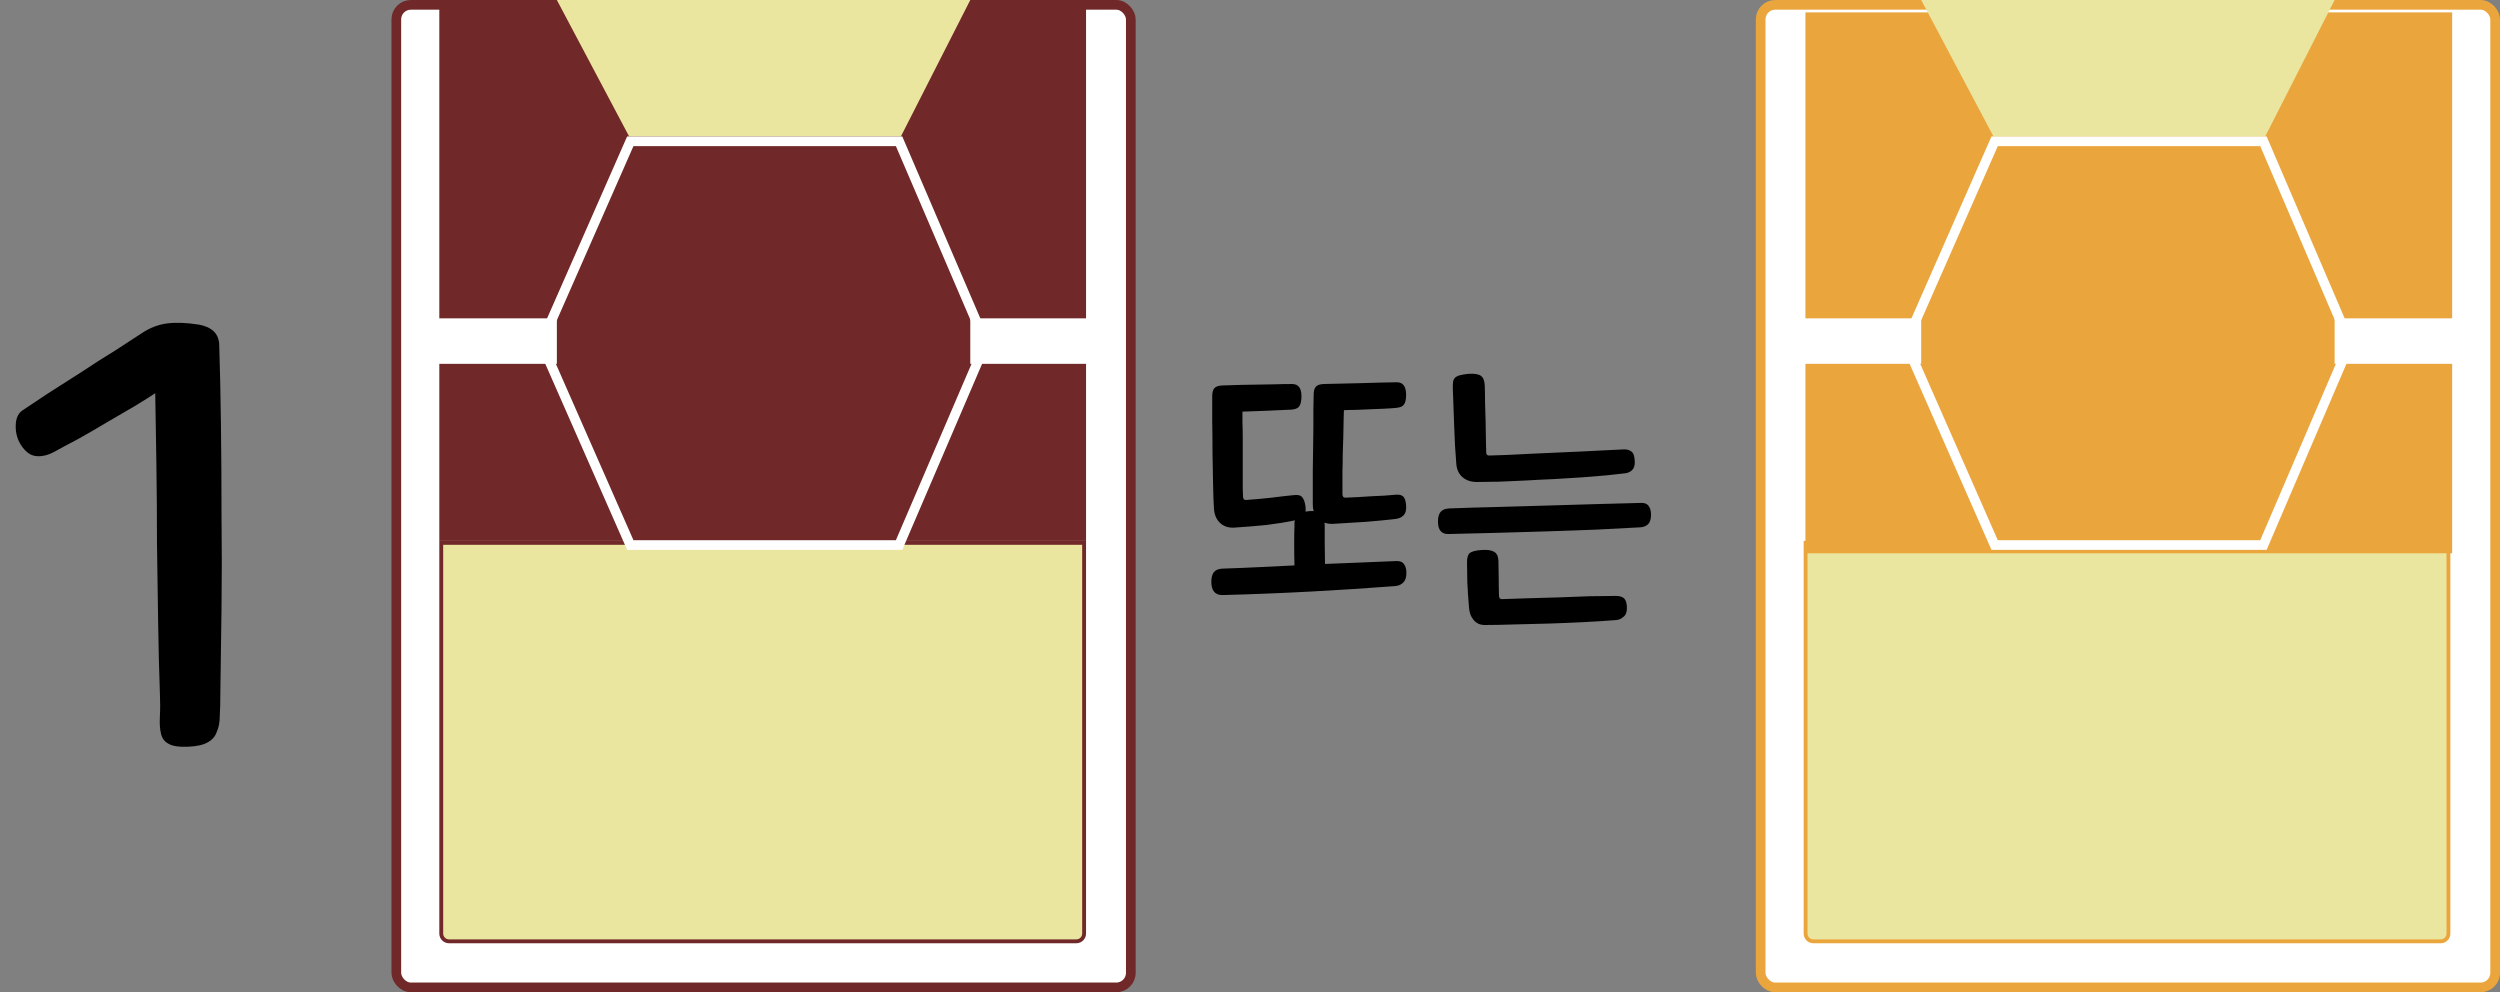 <svg width="1290" height="512" viewBox="0 0 1290 512" fill="none" xmlns="http://www.w3.org/2000/svg">
<rect x="0" y="0" width="1290" height="512" fill="#808080" stroke="none"/>
<path d="M677.85 263.7C677.55 262.8 677.4 261.7 677.4 260.4C677.4 258.4 677.4 255.9 677.4 252.9C677.4 249.9 677.4 246.65 677.4 243.15C677.5 239.55 677.55 235.9 677.55 232.2C677.65 228.4 677.7 224.75 677.7 221.25C677.7 217.65 677.7 214.35 677.7 211.35C677.8 208.35 677.85 205.85 677.85 203.85C677.85 201.85 678.2 200.45 678.9 199.65C679.6 198.75 680.95 198.25 682.95 198.15C690.05 197.95 696.55 197.8 702.45 197.7C708.45 197.5 714.55 197.35 720.75 197.25C723.95 197.25 725.55 199.4 725.55 203.7C725.55 206 725.2 207.65 724.5 208.65C723.9 209.65 722.6 210.25 720.6 210.45C718.6 210.65 716.4 210.8 714 210.9C711.6 211 709.15 211.1 706.65 211.2C704.25 211.3 701.9 211.4 699.6 211.5C697.3 211.5 695.25 211.55 693.45 211.65C693.45 212.85 693.4 214.65 693.3 217.05C693.3 219.35 693.25 222 693.15 225C693.05 227.9 692.95 231 692.85 234.3C692.85 237.5 692.8 240.5 692.7 243.3C692.7 246.1 692.7 248.55 692.7 250.65C692.7 252.75 692.7 254.2 692.7 255C692.7 256.2 693.2 256.8 694.2 256.8C696.3 256.7 698.5 256.6 700.8 256.5C703.2 256.3 705.55 256.15 707.85 256.05C710.15 255.95 712.3 255.85 714.3 255.75C716.4 255.55 718.25 255.4 719.85 255.3C721.85 255.1 723.25 255.4 724.05 256.2C724.85 256.9 725.35 258.4 725.55 260.7C725.75 263.1 725.3 264.85 724.2 265.95C723.2 266.95 721.9 267.55 720.3 267.75C715.2 268.35 710.1 268.85 705 269.25C699.9 269.55 694.2 269.9 687.9 270.3C686.5 270.4 685 270.2 683.4 269.7C683.5 270 683.55 270.55 683.55 271.35C683.55 273.45 683.55 276.4 683.55 280.2C683.65 283.9 683.7 287.5 683.7 291C690.1 290.7 696.35 290.45 702.45 290.25C708.55 289.95 714.55 289.7 720.45 289.5C722.35 289.4 723.7 289.95 724.5 291.15C725.3 292.25 725.7 293.7 725.7 295.5C725.7 297.8 725.2 299.45 724.2 300.45C723.2 301.55 721.85 302.2 720.15 302.4C705.85 303.5 691.2 304.45 676.2 305.25C661.3 306.05 646.15 306.65 630.75 307.05C626.95 307.05 625.05 304.75 625.05 300.15C625.05 297.95 625.5 296.3 626.4 295.2C627.3 294.1 628.8 293.5 630.9 293.4C637.2 293.2 643.4 292.95 649.5 292.65C655.7 292.35 661.85 292.05 667.95 291.75C667.85 288.15 667.8 284.45 667.8 280.65C667.8 276.75 667.85 273.65 667.95 271.35C667.95 270.85 667.95 270.35 667.95 269.85C667.95 269.35 668.05 268.9 668.25 268.5C663.35 269.5 658.4 270.3 653.4 270.9C648.5 271.4 643 271.85 636.9 272.25C634 272.45 631.55 271.65 629.55 269.85C627.65 268.05 626.6 265.55 626.4 262.35C626.2 259.35 626.05 255.25 625.95 250.05C625.85 244.75 625.75 239.25 625.65 233.55C625.65 227.75 625.6 222.25 625.5 217.05C625.5 211.75 625.5 207.6 625.5 204.6C625.5 202.6 625.85 201.2 626.55 200.4C627.25 199.5 628.6 199 630.6 198.9C634.1 198.8 637.35 198.7 640.35 198.6C643.45 198.5 646.45 198.45 649.35 198.45C652.25 198.35 655.1 198.3 657.9 198.3C660.7 198.2 663.65 198.15 666.75 198.15C669.95 198.15 671.55 200.25 671.55 204.45C671.55 206.75 671.2 208.45 670.5 209.55C669.9 210.55 668.6 211.15 666.6 211.35C662.5 211.55 658.15 211.75 653.55 211.95C648.95 212.15 644.8 212.3 641.1 212.4C641.1 213.6 641.1 215.4 641.1 217.8C641.2 220.2 641.25 222.9 641.25 225.9C641.25 228.9 641.25 232 641.25 235.2C641.25 238.4 641.25 241.45 641.25 244.35C641.25 247.15 641.25 249.65 641.25 251.85C641.35 253.95 641.4 255.4 641.4 256.2C641.4 257.4 641.9 258 642.9 258C647.1 257.7 651.5 257.3 656.1 256.8C660.8 256.2 664.75 255.75 667.95 255.45C669.95 255.25 671.3 255.65 672 256.65C672.8 257.55 673.35 259.15 673.65 261.45C673.75 262.45 673.75 263.3 673.65 264C674.05 263.9 674.4 263.85 674.7 263.85C675 263.85 675.4 263.8 675.9 263.7H677.85ZM771.986 274.95C763.386 275.15 755.286 275.35 747.686 275.55C743.886 275.75 741.986 273.6 741.986 269.1C741.986 266.9 742.436 265.25 743.336 264.15C744.236 263.05 745.736 262.45 747.836 262.35C755.636 262.05 763.886 261.8 772.586 261.6C781.386 261.3 790.136 261.05 798.836 260.85C807.536 260.55 815.986 260.3 824.186 260.1C832.386 259.9 839.886 259.7 846.686 259.5C848.586 259.4 849.936 259.95 850.736 261.15C851.536 262.25 851.936 263.7 851.936 265.5C851.936 267.8 851.436 269.45 850.436 270.45C849.436 271.45 848.086 272 846.386 272.1C839.286 272.5 831.586 272.9 823.286 273.3C814.986 273.6 806.486 273.9 797.786 274.2C789.186 274.5 780.586 274.75 771.986 274.95ZM839.486 313.8C839.486 315.9 838.886 317.4 837.686 318.3C836.586 319.3 835.336 319.85 833.936 319.95C828.936 320.35 823.486 320.7 817.586 321C811.686 321.3 805.686 321.55 799.586 321.75C793.486 321.95 787.536 322.1 781.736 322.2C775.936 322.4 770.736 322.5 766.136 322.5C763.736 322.5 761.836 321.65 760.436 319.95C759.036 318.35 758.236 316.3 758.036 313.8C757.636 309.2 757.336 304.75 757.136 300.45C757.036 296.25 756.986 292.75 756.986 289.95C756.986 287.65 757.486 286.1 758.486 285.3C759.586 284.5 761.586 284 764.486 283.8C767.386 283.6 769.536 283.9 770.936 284.7C772.336 285.5 773.086 287.05 773.186 289.35C773.286 292.65 773.336 295.8 773.336 298.8C773.336 301.7 773.386 304.55 773.486 307.35C773.486 308.55 773.986 309.15 774.986 309.15C778.786 309.05 783.286 308.9 788.486 308.7C793.686 308.6 798.986 308.45 804.386 308.25C809.886 308.05 815.186 307.85 820.286 307.65C825.486 307.55 829.986 307.5 833.786 307.5C835.786 307.5 837.236 307.95 838.136 308.85C839.036 309.85 839.486 311.5 839.486 313.8ZM753.236 193.65C754.336 193.35 755.786 193.1 757.586 192.9C760.786 192.7 762.986 193.05 764.186 193.95C765.386 194.85 766.036 196.5 766.136 198.9C766.236 201.4 766.286 204.35 766.286 207.75C766.386 211.15 766.486 214.55 766.586 217.95C766.686 221.25 766.736 224.35 766.736 227.25C766.836 230.05 766.886 232.1 766.886 233.4C766.886 234.5 767.386 235.05 768.386 235.05C770.886 234.95 773.986 234.85 777.686 234.75C781.386 234.55 785.386 234.35 789.686 234.15C793.986 233.95 798.436 233.75 803.036 233.55C807.636 233.35 812.086 233.15 816.386 232.95C820.686 232.75 824.686 232.55 828.386 232.35C832.086 232.15 835.186 232 837.686 231.9C839.386 231.8 840.736 232.15 841.736 232.95C842.836 233.65 843.436 235.35 843.536 238.05C843.636 240.05 843.186 241.55 842.186 242.55C841.286 243.45 840.136 244 838.736 244.2C836.336 244.5 833.186 244.85 829.286 245.25C825.486 245.55 821.236 245.9 816.536 246.3C811.936 246.6 807.086 246.9 801.986 247.2C796.986 247.4 792.036 247.65 787.136 247.95C782.336 248.15 777.786 248.35 773.486 248.55C769.286 248.65 765.686 248.7 762.686 248.7C759.386 248.8 756.736 248 754.736 246.3C752.736 244.6 751.636 242.2 751.436 239.1C750.936 233.2 750.586 227.05 750.386 220.65C750.186 214.15 749.936 207.25 749.636 199.95C749.636 198.85 749.686 197.9 749.786 197.1C749.886 196.3 750.186 195.6 750.686 195C751.286 194.4 752.136 193.95 753.236 193.65Z" fill="black"/>
<path d="M102.6 167.5C109.2 168.7 112.7 172 113.1 177.4C113.5 189.4 113.8 203.1 114 218.5C114.2 233.7 114.3 249.5 114.3 265.9C114.5 282.1 114.5 298.2 114.3 314.2C114.1 330 113.9 344.5 113.7 357.7C113.7 362.1 113.6 366 113.4 369.4C113.4 372.6 112.9 375.3 111.9 377.5C111.1 379.9 109.6 381.7 107.4 382.9C105.2 384.3 101.8 385.1 97.2 385.3C92.4 385.5 89 385 87 383.8C85 382.8 83.7 381.1 83.1 378.7C82.5 376.3 82.3 373.3 82.5 369.7C82.7 366.1 82.7 362 82.5 357.4C82.1 346.6 81.8 334.5 81.6 321.1C81.4 307.7 81.2 294.1 81 280.3C81 266.5 80.9 252.9 80.7 239.5C80.5 226.1 80.3 213.9 80.1 202.9C77.7 204.5 74.2 206.7 69.6 209.5C65.2 212.1 60.4 214.9 55.2 217.9C50.2 220.9 45.2 223.8 40.2 226.6C35.2 229.2 31.1 231.4 27.9 233.2C24.5 235 21.3 235.7 18.3 235.3C15.5 234.9 13 233 10.8 229.6C9 226.8 8.1 223.6 8.1 220C8.1 216.2 9.2 213.5 11.4 211.9C15 209.5 19.5 206.5 24.9 202.9C30.5 199.3 36.3 195.6 42.3 191.8C48.3 187.8 54.1 184.1 59.7 180.7C65.3 177.1 69.9 174.1 73.5 171.7C77.5 169.1 81.7 167.5 86.1 166.9C90.7 166.3 96.2 166.5 102.6 167.5Z" fill="black"/>
<rect x="908.5" y="2.5" width="379" height="507" rx="7.5" fill="white" stroke="#EAA53D" stroke-width="5"/>
<path d="M931.685 280.103H1263.4V481.717C1263.4 483.926 1261.61 485.717 1259.4 485.717H935.685C933.476 485.717 931.685 483.926 931.685 481.717V280.103Z" fill="#EAE69F" stroke="#EAA53D" stroke-width="2"/>
<rect x="931.6" y="6.4" width="333.714" height="279.103" fill="#EAA53D"/>
<path d="M991.333 0H1204.67L1168.86 70.4H1028.63L991.333 0Z" fill="#EAE69F"/>
<path d="M983.398 177.067L1029.23 72.9H1167.93L1212.61 177.067L1167.93 281.233H1029.23L983.398 177.067Z" fill="#EAA53D" stroke="white" stroke-width="5"/>
<rect x="929.467" y="164.267" width="61.867" height="23.467" fill="white"/>
<rect x="1204.67" y="164.267" width="61.867" height="23.467" fill="white"/>
<rect x="204.5" y="2.5" width="379" height="507" rx="7.5" fill="white" stroke="#702828" stroke-width="5"/>
<path d="M227.686 280.103H559.4V481.717C559.4 483.926 557.609 485.717 555.4 485.717H231.686C229.476 485.717 227.686 483.926 227.686 481.717V280.103Z" fill="#EAE69F" stroke="#702828" stroke-width="2"/>
<rect x="226.686" width="333.714" height="279.103" fill="#702828"/>
<path d="M287.333 0H500.667L464.863 70.4H324.63L287.333 0Z" fill="#EAE69F"/>
<path d="M279.398 177.067L325.231 72.9H463.925L508.613 177.067L463.925 281.233H325.231L279.398 177.067Z" fill="#702828" stroke="white" stroke-width="5"/>
<rect x="225.467" y="164.267" width="61.867" height="23.467" fill="white"/>
<rect x="500.667" y="164.267" width="61.867" height="23.467" fill="white"/>
</svg>
